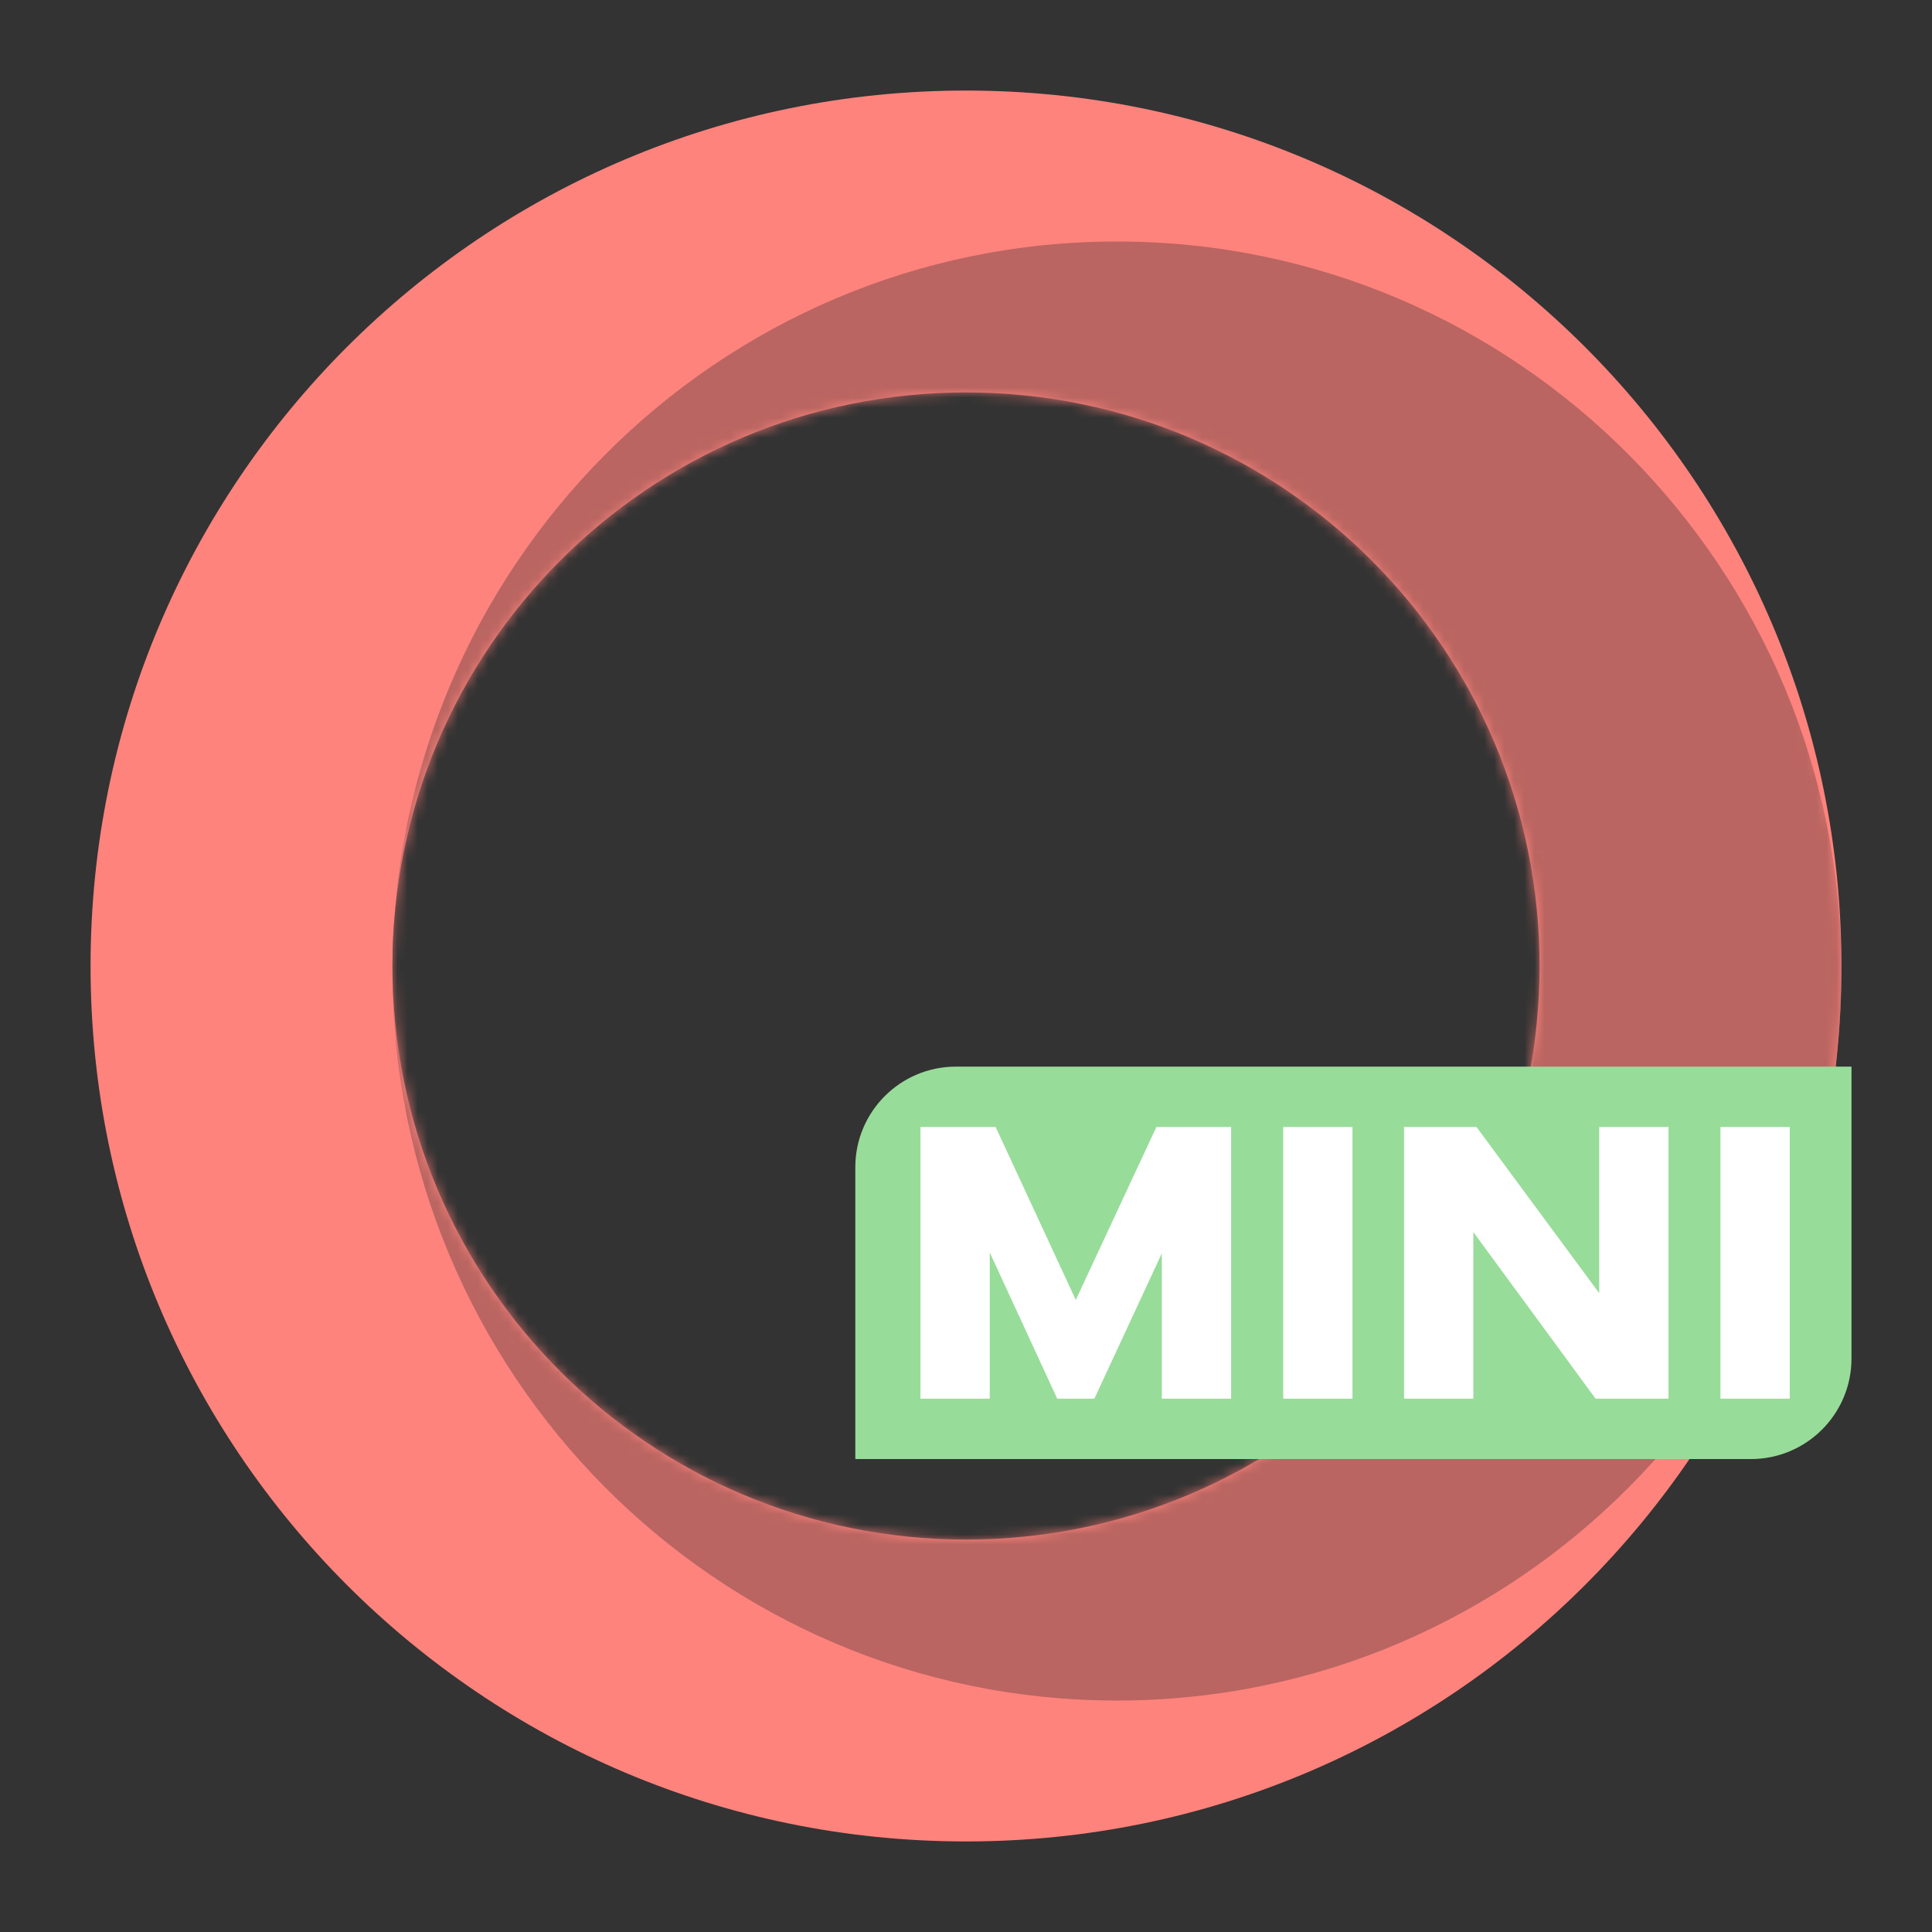 <svg xmlns="http://www.w3.org/2000/svg" width="192" height="192" fill="none"><rect width="100%" height="100%" fill="#333333" stroke="none"/><path fill="#FF837D" fill-rule="evenodd" d="M183 96c0-48.049-38.951-87-87-87S9 47.951 9 96s38.951 87 87 87 87-38.951 87-87Zm-30 0c0 31.48-25.52 57-57 57s-57-25.52-57-57 25.52-57 57-57 57 25.52 57 57Z" clip-rule="evenodd"/><mask id="a" width="174" height="174" x="9" y="9" maskUnits="userSpaceOnUse" style="mask-type:luminance"><path fill="#fff" fill-rule="evenodd" d="M183 96c0-48.049-38.951-87-87-87S9 47.951 9 96s38.951 87 87 87 87-38.951 87-87Zm-30 0c0 31.48-25.52 57-57 57s-57-25.52-57-57 25.52-57 57-57 57 25.52 57 57Z" clip-rule="evenodd"/></mask><g mask="url(#a)"><path fill="#BA6561" fill-rule="evenodd" d="M111 169c39.765 0 72-32.459 72-72.5 0-40.04-32.235-72.5-72-72.5-39.764 0-72 32.46-72 72.5 0 40.041 32.236 72.5 72 72.5Z" clip-rule="evenodd"/></g><path fill="#98DC9A" fill-rule="evenodd" d="M85 116c0-5.523 4.477-10 10-10h89v29c0 5.523-4.477 10-10 10H85v-29Z" clip-rule="evenodd"/><path fill="#fff" d="m114.92 112-8.01 17.19L98.945 112h-7.47v27h6.885v-14.535L105.065 139h3.69l6.705-14.445V139h6.885v-27h-7.425Zm12.604 27h6.885v-27h-6.885v27Zm31.405-27v16.515L146.734 112h-7.2v27h6.885v-16.56l12.15 16.56h7.245v-27h-6.885Zm12.048 27h6.885v-27h-6.885v27Z"/></svg>